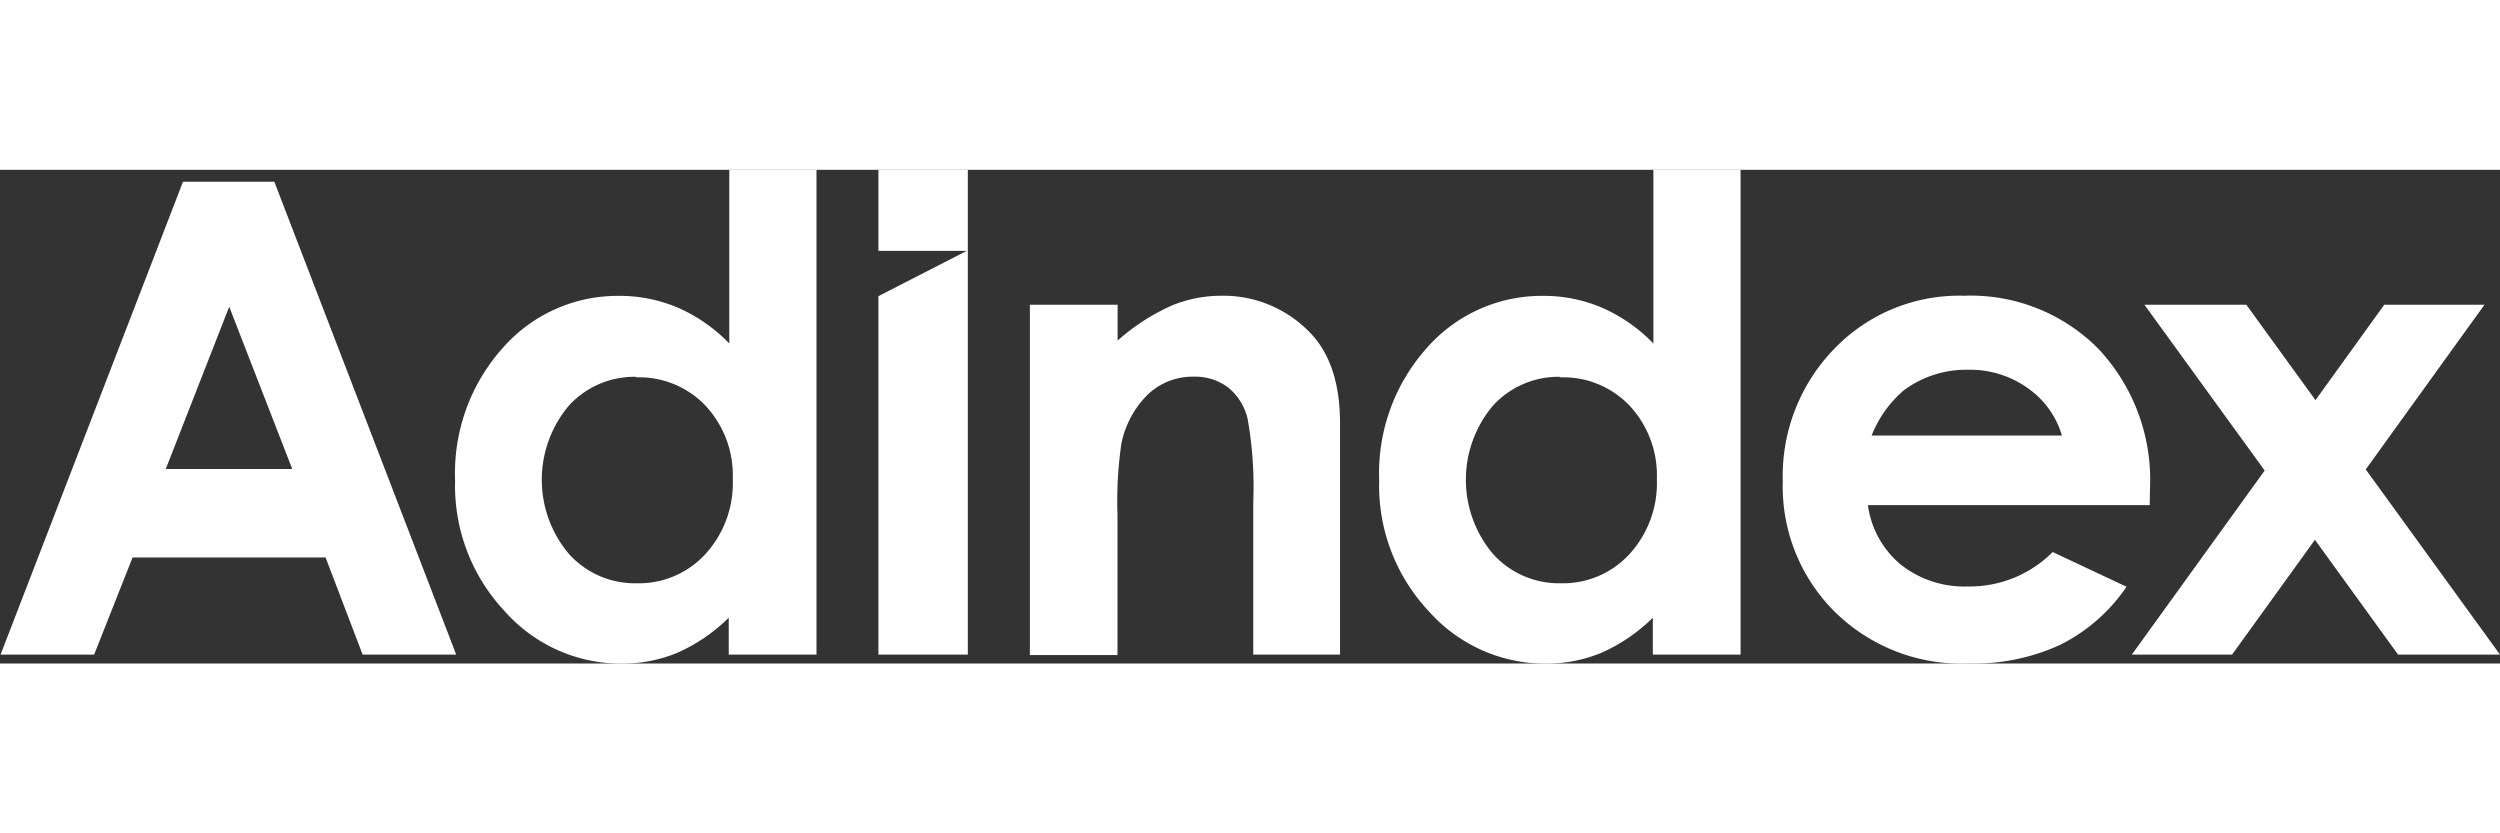 <svg width="210" height="70px" id="Layer_1" data-name="Layer 1" xmlns="http://www.w3.org/2000/svg" viewBox="0 0 180.07 35.56">
  <rect x="0" y="0" width="180.07" height="35.56" fill="#333333" stroke="none"/>
  <defs>
    <style>
      .cls-1 {
        fill: #ffffff;
      }
    </style>
  </defs>
  <title>logo_adindex</title>
  <g>
    <path class="cls-1" d="M245.31,148.63h6.32v34.92h-6.32v-2.66a12.37,12.37,0,0,1-3.71,2.53,10.4,10.4,0,0,1-4,.78,11.21,11.21,0,0,1-8.44-3.79,13.2,13.2,0,0,1-3.56-9.41,13.53,13.53,0,0,1,3.45-9.56,11,11,0,0,1,8.37-3.73,10.64,10.64,0,0,1,4.25.86,11.63,11.63,0,0,1,3.68,2.57v-12.5Zm-6.64,14.91a6.39,6.39,0,0,0-4.87,2.07,8.28,8.28,0,0,0,0,10.69,6.39,6.39,0,0,0,4.86,2.11,6.51,6.51,0,0,0,4.94-2.07,7.58,7.58,0,0,0,2-5.43,7.36,7.36,0,0,0-2-5.33,6.59,6.59,0,0,0-5-2" transform="translate(-192.82 -148.63)"/>
    <path class="cls-1" d="M267,158.35h6.32v2.58a15.16,15.16,0,0,1,3.89-2.52,9.43,9.43,0,0,1,3.57-.71,8.65,8.65,0,0,1,6.36,2.62q2.2,2.22,2.2,6.58v16.65h-6.25v-11a27.82,27.82,0,0,0-.41-6,4.1,4.1,0,0,0-1.41-2.25,3.94,3.94,0,0,0-2.48-.77,4.66,4.66,0,0,0-3.29,1.28,6.86,6.86,0,0,0-1.91,3.55,28.57,28.57,0,0,0-.28,5.11v10.11H267V158.35Z" transform="translate(-192.82 -148.63)"/>
    <path class="cls-1" d="M311.87,148.63h6.32v34.92h-6.32v-2.66a12.37,12.37,0,0,1-3.71,2.53,10.4,10.4,0,0,1-4,.78,11.21,11.21,0,0,1-8.44-3.79,13.2,13.2,0,0,1-3.56-9.41,13.53,13.53,0,0,1,3.45-9.56,11,11,0,0,1,8.37-3.73,10.64,10.64,0,0,1,4.25.86,11.63,11.63,0,0,1,3.68,2.57v-12.5Zm-6.64,14.91a6.39,6.39,0,0,0-4.87,2.07,8.28,8.28,0,0,0,0,10.69,6.39,6.39,0,0,0,4.86,2.11,6.51,6.51,0,0,0,4.94-2.07,7.58,7.58,0,0,0,2-5.43,7.36,7.36,0,0,0-2-5.33,6.59,6.59,0,0,0-5-2" transform="translate(-192.82 -148.63)"/>
    <path class="cls-1" d="M347.66,172.78H327.36a6.76,6.76,0,0,0,2.35,4.27,7.38,7.38,0,0,0,4.87,1.59,8.42,8.42,0,0,0,6.09-2.48l5.32,2.5a12.56,12.56,0,0,1-4.77,4.18,14.92,14.92,0,0,1-6.6,1.35,13,13,0,0,1-9.66-3.74,12.72,12.72,0,0,1-3.73-9.37,13.15,13.15,0,0,1,3.72-9.57,12.48,12.48,0,0,1,9.32-3.81,12.94,12.94,0,0,1,9.68,3.81,13.77,13.77,0,0,1,3.73,10.06Zm-6.32-5a6.35,6.35,0,0,0-2.47-3.43,7.16,7.16,0,0,0-4.28-1.32,7.56,7.56,0,0,0-4.64,1.48,8.26,8.26,0,0,0-2.32,3.26h13.71Z" transform="translate(-192.82 -148.63)"/>
    <polygon class="cls-1" points="154.46 9.72 161.8 9.72 166.78 16.59 171.73 9.72 178.95 9.72 170.4 21.58 180.07 34.92 172.73 34.92 166.74 26.65 160.77 34.92 153.55 34.92 163.12 21.66 154.46 9.72"/>
    <path class="cls-1" d="M206,149.49h6.58l13.1,34.06h-6.74l-2.67-7h-13.9l-2.77,7h-6.74Zm3.33,9-4.57,11.69h9.11Z" transform="translate(-192.82 -148.63)"/>
    <polygon class="cls-1" points="63.27 0 63.27 5.84 69.63 5.84 63.27 9.1 63.27 34.92 69.71 34.92 69.71 0 63.27 0"/>
  </g>
</svg>
